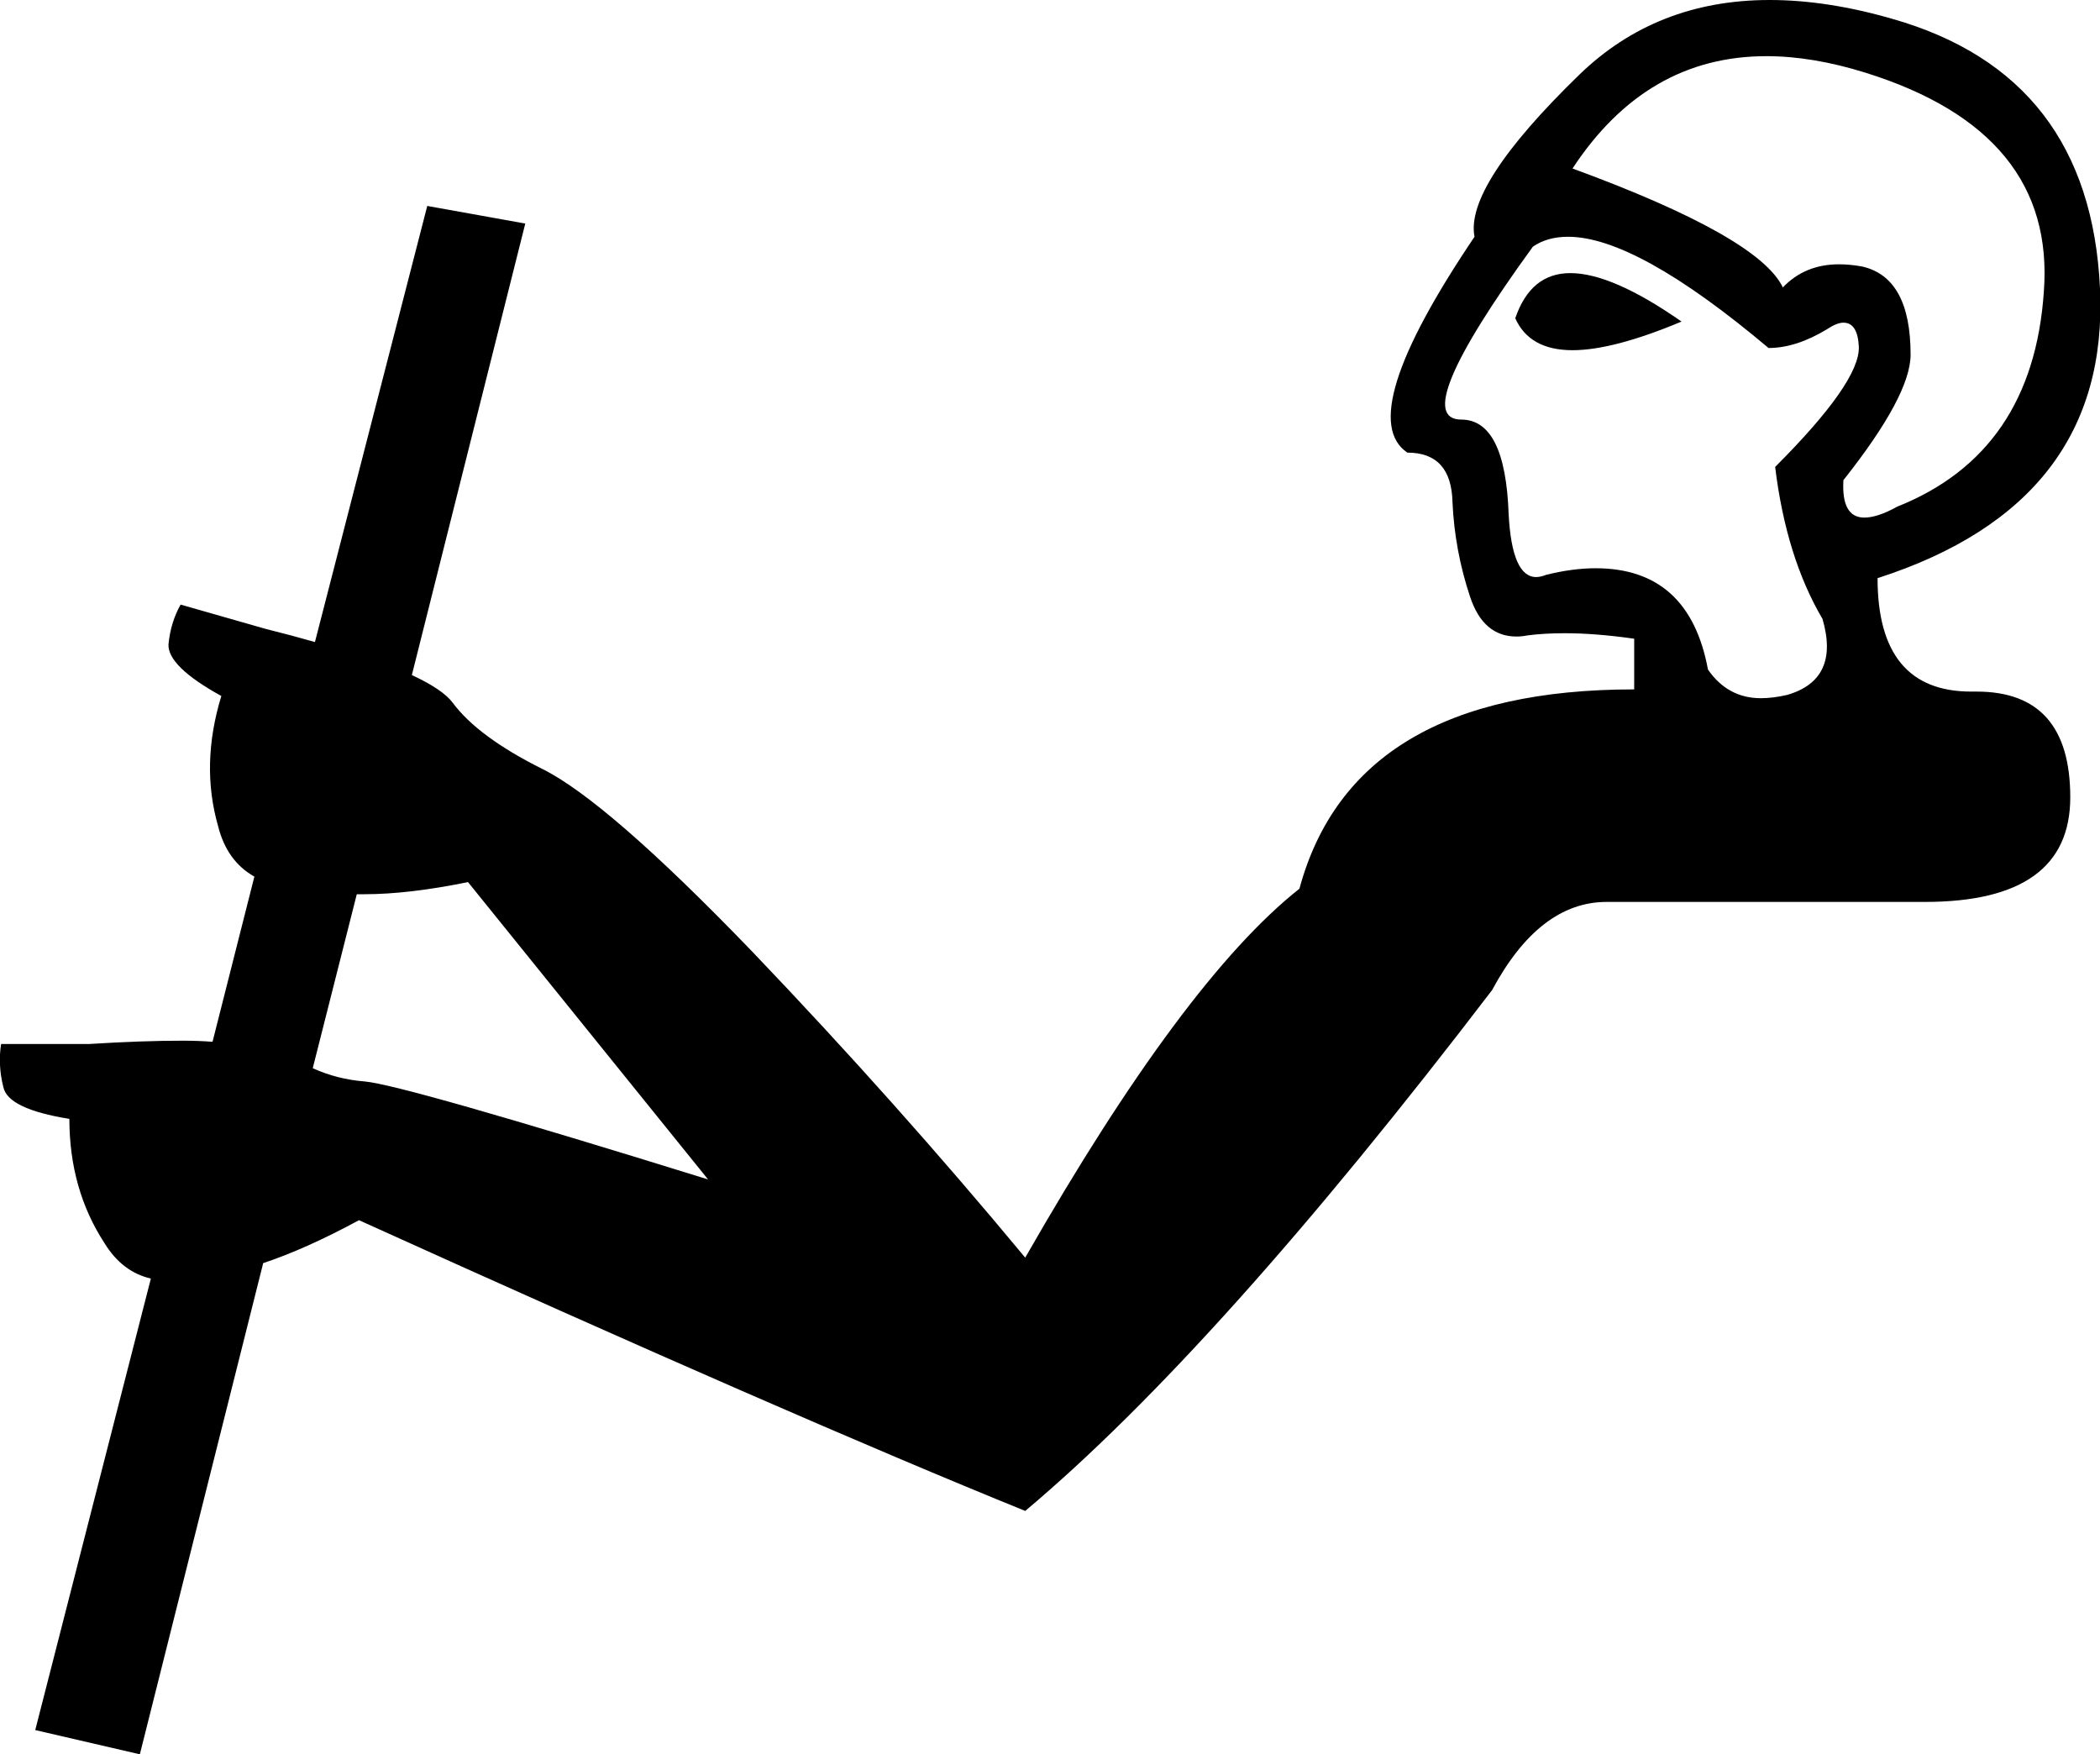 <?xml version='1.0' encoding ='UTF-8' standalone='no'?>
<svg width='19.07' height='15.93' xmlns='http://www.w3.org/2000/svg' xmlns:xlink='http://www.w3.org/1999/xlink'  version='1.1' >
<path style='fill:black; stroke:none' d=' M 14.26 2.48  Q 13.9 2.48 13.76 2.89  Q 13.89 3.18 14.28 3.18  Q 14.65 3.18 15.27 2.92  Q 14.64 2.48 14.26 2.48  Z  M 16.04 0.51  Q 16.46 0.51 16.94 0.66  Q 18.67 1.2 18.56 2.65  Q 18.46 4.11 17.23 4.6  Q 17.05 4.7 16.93 4.7  Q 16.72 4.7 16.74 4.36  Q 17.35 3.59 17.35 3.22  Q 17.35 2.52 16.91 2.42  Q 16.8 2.4 16.7 2.4  Q 16.39 2.4 16.19 2.61  Q 15.97 2.15 14.28 1.53  Q 14.95 0.51 16.04 0.51  Z  M 2.86 5.83  Q 2.86 5.83 2.86 5.83  L 2.86 5.83  L 2.86 5.83  Z  M 14.24 2.15  Q 14.86 2.15 16.06 3.16  Q 16.31 3.16 16.59 2.99  Q 16.68 2.93 16.74 2.93  Q 16.87 2.93 16.88 3.15  Q 16.89 3.47 16.12 4.24  Q 16.22 5.06 16.55 5.62  Q 16.71 6.17 16.23 6.31  Q 16.1 6.34 15.99 6.34  Q 15.69 6.34 15.51 6.08  Q 15.34 5.16 14.49 5.16  Q 14.28 5.16 14.04 5.22  Q 13.99 5.24 13.95 5.24  Q 13.73 5.24 13.7 4.67  Q 13.67 3.81 13.27 3.81  Q 12.78 3.81 13.92 2.24  Q 14.05 2.15 14.24 2.15  Z  M 1.93 9.46  L 1.93 9.46  Q 1.93 9.46 1.93 9.46  L 1.93 9.46  L 1.93 9.46  Z  M 4.25 8.01  L 6.43 10.71  Q 3.66 9.85 3.31 9.82  Q 3.06 9.8 2.84 9.7  L 2.84 9.7  L 3.24 8.12  L 3.24 8.12  Q 3.27 8.12 3.31 8.12  Q 3.71 8.12 4.25 8.01  Z  M 16.07 0  Q 15.04 0 14.34 0.68  Q 13.3 1.69 13.39 2.15  Q 12.29 3.78 12.78 4.11  Q 13.18 4.11 13.19 4.56  Q 13.21 5 13.35 5.42  Q 13.47 5.78 13.77 5.78  Q 13.82 5.78 13.87 5.77  Q 14.02 5.75 14.21 5.75  Q 14.49 5.75 14.84 5.8  L 14.84 6.26  Q 12.29 6.26 11.8 8.07  Q 10.75 8.9 9.31 11.42  Q 8.14 10.01 6.83 8.64  Q 5.51 7.27 4.92 6.98  Q 4.34 6.69 4.11 6.38  Q 4.02 6.26 3.74 6.13  L 3.74 6.13  L 4.77 2.03  L 3.88 1.87  L 2.86 5.83  L 2.86 5.83  Q 2.65 5.77 2.41 5.71  L 1.64 5.49  Q 1.55 5.65 1.53 5.85  Q 1.52 6.05 2.01 6.32  Q 1.82 6.94 1.98 7.5  Q 2.06 7.82 2.31 7.96  L 2.31 7.96  L 1.93 9.46  L 1.93 9.46  Q 1.8 9.45 1.66 9.45  Q 1.29 9.45 0.81 9.48  L 0.01 9.48  Q -0.02 9.67 0.03 9.87  Q 0.07 10.07 0.63 10.16  Q 0.63 10.8 0.95 11.29  Q 1.11 11.55 1.37 11.61  L 1.37 11.61  L 0.32 15.71  L 0.32 15.71  L 1.27 15.93  L 2.39 11.47  L 2.39 11.47  Q 2.78 11.34 3.26 11.08  Q 7.19 12.86 9.31 13.72  Q 11.06 12.25 13.55 8.99  Q 13.98 8.19 14.59 8.19  Q 14.64 8.19 14.68 8.19  L 17.48 8.19  Q 18.8 8.19 18.8 7.24  Q 18.8 6.28 17.95 6.28  Q 17.93 6.28 17.92 6.28  Q 17.91 6.28 17.9 6.28  Q 17.05 6.28 17.05 5.25  Q 19.16 4.57 19.07 2.62  Q 18.98 0.68 17.18 0.17  Q 16.59 0 16.07 0  Z '/></svg>
